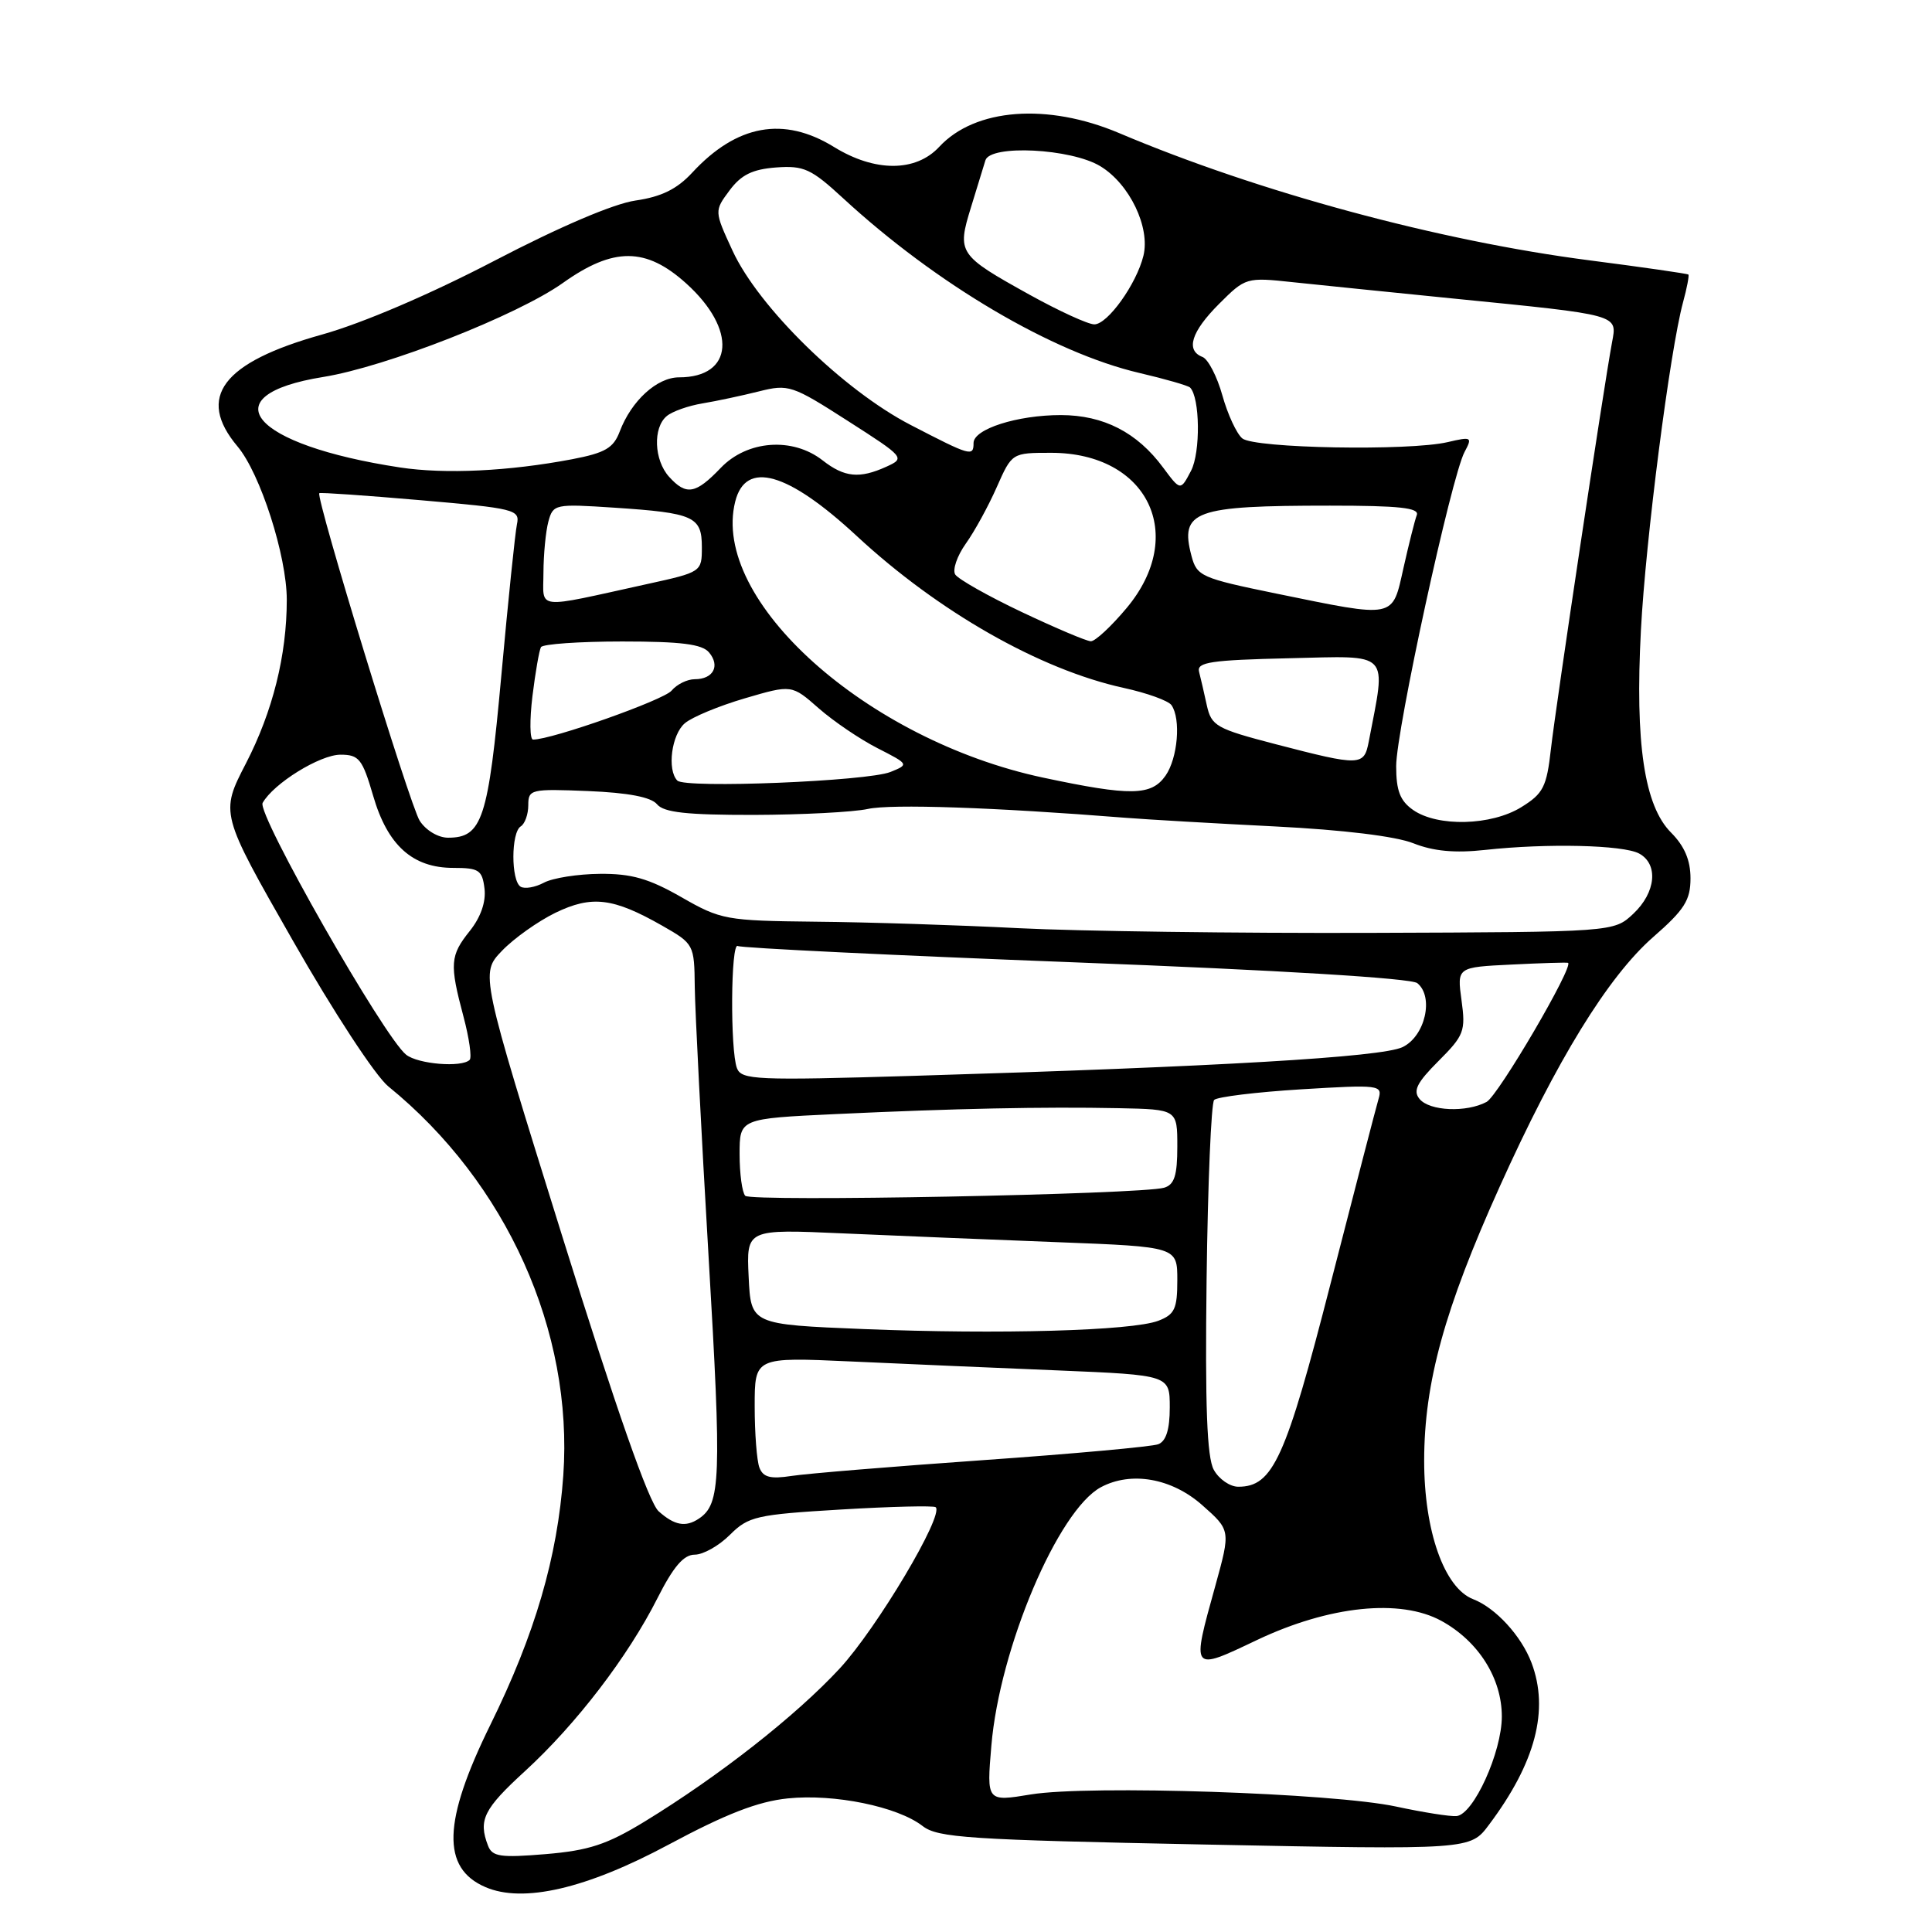 <?xml version="1.0" encoding="UTF-8" standalone="no"?>
<!DOCTYPE svg PUBLIC "-//W3C//DTD SVG 1.1//EN" "http://www.w3.org/Graphics/SVG/1.1/DTD/svg11.dtd" >
<svg xmlns="http://www.w3.org/2000/svg" xmlns:xlink="http://www.w3.org/1999/xlink" version="1.1" viewBox="0 0 256 256">
 <g >
 <path fill="currentColor"
d=" M 88.58 244.43 C 96.19 240.35 100.42 238.71 104.37 238.30 C 110.54 237.66 118.92 239.38 122.24 241.95 C 124.25 243.52 128.31 243.78 159.66 244.41 C 194.82 245.11 194.82 245.11 197.29 241.80 C 203.47 233.57 205.30 226.57 202.93 220.32 C 201.58 216.76 198.18 213.05 195.20 211.90 C 191.37 210.42 188.70 202.85 188.71 193.52 C 188.72 183.21 191.41 173.45 198.69 157.30 C 206.27 140.46 213.07 129.41 219.05 124.17 C 223.20 120.55 224.00 119.28 224.00 116.38 C 224.00 113.98 223.20 112.11 221.43 110.33 C 217.88 106.78 216.64 98.51 217.43 83.50 C 218.06 71.47 221.27 46.51 223.01 40.06 C 223.53 38.16 223.84 36.51 223.72 36.38 C 223.59 36.26 217.71 35.41 210.65 34.50 C 190.70 31.93 166.71 25.44 148.28 17.63 C 138.78 13.61 129.19 14.34 124.45 19.46 C 121.34 22.81 115.93 22.82 110.50 19.47 C 103.84 15.37 97.62 16.50 91.72 22.88 C 89.70 25.06 87.65 26.07 84.22 26.57 C 81.30 26.99 74.15 30.05 65.50 34.56 C 57.00 38.99 48.03 42.83 42.67 44.33 C 29.46 48.02 25.98 52.62 31.47 59.15 C 34.49 62.73 38.00 73.67 38.00 79.47 C 38.00 86.82 36.14 94.26 32.60 101.13 C 29.17 107.76 29.17 107.76 38.79 124.61 C 44.16 134.04 49.74 142.56 51.45 143.95 C 67.12 156.68 75.98 176.39 74.64 195.50 C 73.87 206.35 70.89 216.54 64.96 228.58 C 58.67 241.36 58.48 247.54 64.32 250.05 C 69.31 252.21 77.71 250.26 88.58 244.43 Z  M 64.66 244.55 C 63.36 241.16 64.08 239.70 69.59 234.66 C 76.36 228.45 83.21 219.51 87.12 211.76 C 89.23 207.59 90.59 206.00 92.06 206.00 C 93.18 206.00 95.27 204.82 96.72 203.37 C 99.17 200.93 100.19 200.69 111.42 200.02 C 118.07 199.62 123.72 199.49 123.98 199.71 C 125.14 200.72 116.19 215.76 111.26 221.09 C 105.45 227.36 95.29 235.33 85.41 241.37 C 80.43 244.41 78.03 245.20 72.31 245.68 C 66.29 246.18 65.22 246.02 64.66 244.55 Z  M 185.00 239.38 C 176.65 237.58 144.31 236.51 136.61 237.77 C 130.73 238.74 130.73 238.74 131.36 231.32 C 132.45 218.38 140.20 200.11 145.88 197.06 C 149.89 194.92 155.25 195.86 159.29 199.43 C 163.07 202.77 163.07 202.77 161.04 210.12 C 157.86 221.57 157.79 221.48 166.56 217.31 C 176.13 212.77 185.55 211.79 191.00 214.78 C 195.90 217.47 199.00 222.38 199.00 227.44 C 199.00 232.17 195.25 240.43 193.00 240.64 C 192.18 240.72 188.57 240.15 185.00 239.38 Z  M 87.27 200.25 C 85.98 199.09 81.65 186.73 74.48 163.74 C 63.64 128.98 63.64 128.98 66.51 125.99 C 68.09 124.34 71.28 122.08 73.59 120.95 C 78.43 118.61 81.25 118.96 87.75 122.66 C 91.95 125.06 92.00 125.15 92.06 130.79 C 92.10 133.93 92.92 150.00 93.89 166.50 C 95.63 196.06 95.51 199.29 92.60 201.23 C 90.85 202.40 89.37 202.13 87.27 200.25 Z  M 160.83 194.75 C 159.93 193.10 159.67 186.35 159.88 169.50 C 160.04 156.85 160.49 146.16 160.88 145.75 C 161.27 145.34 166.46 144.71 172.42 144.34 C 182.75 143.71 183.21 143.77 182.67 145.59 C 182.36 146.64 179.51 157.62 176.33 170.00 C 170.35 193.32 168.68 197.00 164.08 197.00 C 162.97 197.00 161.51 195.99 160.83 194.75 Z  M 100.63 194.48 C 100.28 193.58 100.00 189.91 100.00 186.33 C 100.00 179.82 100.00 179.82 112.75 180.40 C 119.76 180.72 132.14 181.26 140.25 181.59 C 155.00 182.21 155.00 182.21 155.00 186.50 C 155.00 189.42 154.51 190.97 153.47 191.37 C 152.63 191.69 142.17 192.64 130.22 193.48 C 118.28 194.32 106.87 195.26 104.88 195.57 C 102.10 196.00 101.12 195.75 100.63 194.48 Z  M 114.50 176.11 C 99.50 175.50 99.50 175.50 99.20 169.18 C 98.90 162.86 98.90 162.86 111.70 163.43 C 118.74 163.74 131.59 164.27 140.25 164.60 C 156.00 165.21 156.00 165.21 156.00 169.63 C 156.00 173.43 155.65 174.18 153.48 175.01 C 149.99 176.34 132.39 176.83 114.50 176.11 Z  M 98.75 158.45 C 98.34 158.02 98.00 155.54 98.00 152.94 C 98.00 148.22 98.00 148.22 110.75 147.62 C 126.60 146.88 138.21 146.64 148.25 146.84 C 156.00 147.00 156.00 147.00 156.00 151.93 C 156.00 155.77 155.61 156.98 154.25 157.38 C 151.19 158.27 99.53 159.27 98.75 158.45 Z  M 188.10 145.62 C 187.20 144.54 187.73 143.47 190.61 140.59 C 194.00 137.20 194.22 136.62 193.66 132.55 C 193.06 128.16 193.06 128.16 200.28 127.81 C 204.25 127.61 207.62 127.51 207.77 127.58 C 208.60 127.97 198.52 145.19 196.98 146.01 C 194.31 147.44 189.43 147.23 188.10 145.62 Z  M 97.65 141.54 C 96.74 139.15 96.83 124.78 97.76 125.35 C 98.18 125.61 118.32 126.59 142.51 127.52 C 169.46 128.55 187.00 129.62 187.80 130.27 C 190.04 132.09 188.83 137.33 185.84 138.75 C 183.07 140.08 161.51 141.34 120.90 142.56 C 100.19 143.18 98.25 143.09 97.65 141.54 Z  M 53.81 139.75 C 50.87 137.41 34.00 107.82 34.80 106.39 C 36.24 103.81 42.40 100.00 45.12 100.00 C 47.57 100.00 48.02 100.57 49.44 105.43 C 51.35 112.02 54.67 115.00 60.07 115.00 C 63.47 115.00 63.90 115.29 64.20 117.75 C 64.41 119.50 63.70 121.53 62.27 123.33 C 59.63 126.62 59.55 127.71 61.41 134.69 C 62.17 137.54 62.54 140.13 62.23 140.44 C 61.18 141.48 55.39 141.01 53.81 139.75 Z  M 135.00 122.99 C 127.03 122.58 114.93 122.19 108.12 122.13 C 96.19 122.00 95.54 121.89 90.27 118.87 C 85.97 116.41 83.66 115.75 79.49 115.79 C 76.57 115.81 73.23 116.34 72.07 116.96 C 70.91 117.58 69.52 117.82 68.98 117.49 C 67.70 116.69 67.71 110.30 69.00 109.50 C 69.55 109.16 70.00 107.90 70.00 106.69 C 70.00 104.59 70.33 104.51 77.94 104.82 C 83.26 105.04 86.27 105.62 87.06 106.57 C 87.96 107.66 91.00 107.99 99.87 107.98 C 106.27 107.96 113.08 107.61 115.00 107.19 C 118.07 106.51 131.78 106.98 149.00 108.35 C 152.03 108.59 161.03 109.11 169.00 109.51 C 177.94 109.96 184.95 110.81 187.28 111.74 C 189.93 112.79 192.77 113.06 196.78 112.62 C 205.00 111.72 215.05 111.96 217.18 113.09 C 219.78 114.49 219.43 118.25 216.42 121.08 C 213.84 123.50 213.84 123.50 181.67 123.61 C 163.98 123.67 142.97 123.39 135.00 122.99 Z  M 55.61 108.75 C 54.31 106.72 41.80 65.87 42.31 65.35 C 42.43 65.23 48.47 65.65 55.73 66.28 C 68.22 67.36 68.91 67.53 68.50 69.46 C 68.26 70.58 67.33 79.60 66.43 89.50 C 64.69 108.60 63.90 111.00 59.37 111.00 C 58.05 111.00 56.42 110.02 55.61 108.75 Z  M 187.25 107.33 C 185.52 106.12 185.00 104.78 185.00 101.52 C 185.00 96.78 192.32 63.14 194.06 59.89 C 195.12 57.91 195.00 57.84 191.84 58.58 C 186.74 59.78 166.20 59.41 164.61 58.09 C 163.86 57.47 162.67 54.90 161.97 52.39 C 161.27 49.88 160.08 47.59 159.34 47.30 C 157.07 46.43 157.84 43.96 161.54 40.26 C 165.03 36.77 165.16 36.73 171.29 37.39 C 174.70 37.75 184.25 38.72 192.50 39.55 C 214.79 41.77 214.29 41.64 213.60 45.38 C 212.48 51.39 206.15 93.56 205.51 99.21 C 204.94 104.28 204.50 105.15 201.57 106.96 C 197.60 109.41 190.50 109.59 187.25 107.33 Z  M 138.22 103.04 C 114.82 98.06 94.14 79.52 97.42 66.46 C 98.80 60.96 104.36 62.53 113.50 71.00 C 124.34 81.06 137.79 88.72 148.89 91.15 C 151.97 91.82 154.83 92.85 155.23 93.44 C 156.50 95.27 156.06 100.46 154.44 102.78 C 152.56 105.46 149.84 105.51 138.22 103.04 Z  M 89.75 103.43 C 88.37 102.02 88.98 97.32 90.75 95.83 C 91.71 95.01 95.29 93.53 98.70 92.53 C 104.91 90.71 104.91 90.71 108.48 93.85 C 110.45 95.58 113.95 97.95 116.26 99.13 C 120.45 101.27 120.46 101.29 117.99 102.29 C 114.94 103.52 90.79 104.50 89.75 103.43 Z  M 169.03 98.61 C 161.16 96.56 160.52 96.20 159.91 93.46 C 159.56 91.83 159.09 89.83 158.88 89.00 C 158.56 87.74 160.46 87.46 170.84 87.22 C 184.43 86.91 183.69 86.12 181.37 98.25 C 180.74 101.52 180.30 101.54 169.03 98.61 Z  M 70.55 92.25 C 70.94 89.09 71.45 86.16 71.68 85.75 C 71.92 85.34 76.76 85.00 82.44 85.00 C 90.25 85.00 93.05 85.35 93.96 86.46 C 95.45 88.24 94.51 90.00 92.06 90.00 C 91.06 90.00 89.68 90.68 88.99 91.51 C 87.95 92.76 73.14 98.00 70.63 98.00 C 70.20 98.00 70.17 95.41 70.55 92.25 Z  M 135.39 81.10 C 130.92 78.98 126.96 76.74 126.57 76.12 C 126.19 75.50 126.82 73.66 127.97 72.04 C 129.13 70.42 130.98 67.04 132.08 64.54 C 134.09 60.00 134.09 60.00 139.30 60.00 C 152.09 60.01 157.37 70.89 149.29 80.56 C 147.25 83.00 145.11 84.99 144.54 84.97 C 143.97 84.96 139.85 83.21 135.39 81.10 Z  M 169.06 78.64 C 159.17 76.61 158.59 76.35 157.88 73.67 C 156.30 67.69 158.21 67.00 176.23 67.00 C 185.41 67.00 188.10 67.29 187.73 68.25 C 187.47 68.94 186.68 72.09 185.97 75.25 C 184.45 82.03 185.04 81.91 169.06 78.64 Z  M 72.01 75.88 C 72.02 73.47 72.31 70.43 72.66 69.12 C 73.29 66.80 73.51 66.75 81.40 67.27 C 91.96 67.97 93.00 68.44 93.00 72.51 C 93.00 75.78 92.96 75.81 85.75 77.39 C 70.66 80.71 72.00 80.86 72.01 75.88 Z  M 88.65 63.17 C 86.66 60.96 86.49 56.67 88.35 55.13 C 89.09 54.51 91.22 53.76 93.10 53.45 C 94.97 53.14 98.33 52.42 100.57 51.86 C 104.48 50.88 104.96 51.04 112.32 55.76 C 119.88 60.60 119.96 60.70 117.45 61.84 C 113.89 63.46 111.89 63.26 109.00 61.00 C 105.02 57.89 99.01 58.33 95.50 62.00 C 92.17 65.48 90.93 65.69 88.65 63.17 Z  M 154.13 61.97 C 150.68 57.29 146.23 55.01 140.57 55.00 C 134.79 55.00 129.00 56.85 129.00 58.70 C 129.00 60.54 128.62 60.43 120.65 56.30 C 111.73 51.68 100.53 40.72 97.07 33.23 C 94.64 27.96 94.64 27.96 96.67 25.23 C 98.21 23.16 99.70 22.43 102.83 22.19 C 106.52 21.92 107.48 22.36 111.73 26.28 C 124.08 37.66 139.47 46.73 150.98 49.42 C 154.40 50.22 157.42 51.09 157.69 51.35 C 159.01 52.67 159.09 59.94 157.82 62.38 C 156.42 65.05 156.42 65.05 154.13 61.97 Z  M 53.00 61.94 C 33.32 58.95 27.75 52.38 42.83 49.95 C 51.16 48.61 68.54 41.79 74.59 37.49 C 81.30 32.72 85.59 32.74 90.93 37.56 C 97.70 43.67 97.21 50.00 89.98 50.00 C 87.06 50.00 83.67 53.09 82.12 57.17 C 81.29 59.37 80.19 60.01 75.81 60.85 C 67.45 62.44 58.97 62.85 53.00 61.94 Z  M 136.42 39.05 C 126.98 33.81 126.79 33.53 128.66 27.47 C 129.50 24.74 130.36 21.94 130.57 21.25 C 131.20 19.13 141.95 19.67 145.81 22.03 C 149.68 24.38 152.43 30.12 151.51 33.89 C 150.59 37.64 146.76 42.99 145.00 42.98 C 144.18 42.98 140.32 41.21 136.42 39.05 Z "/>
</g>
</svg>